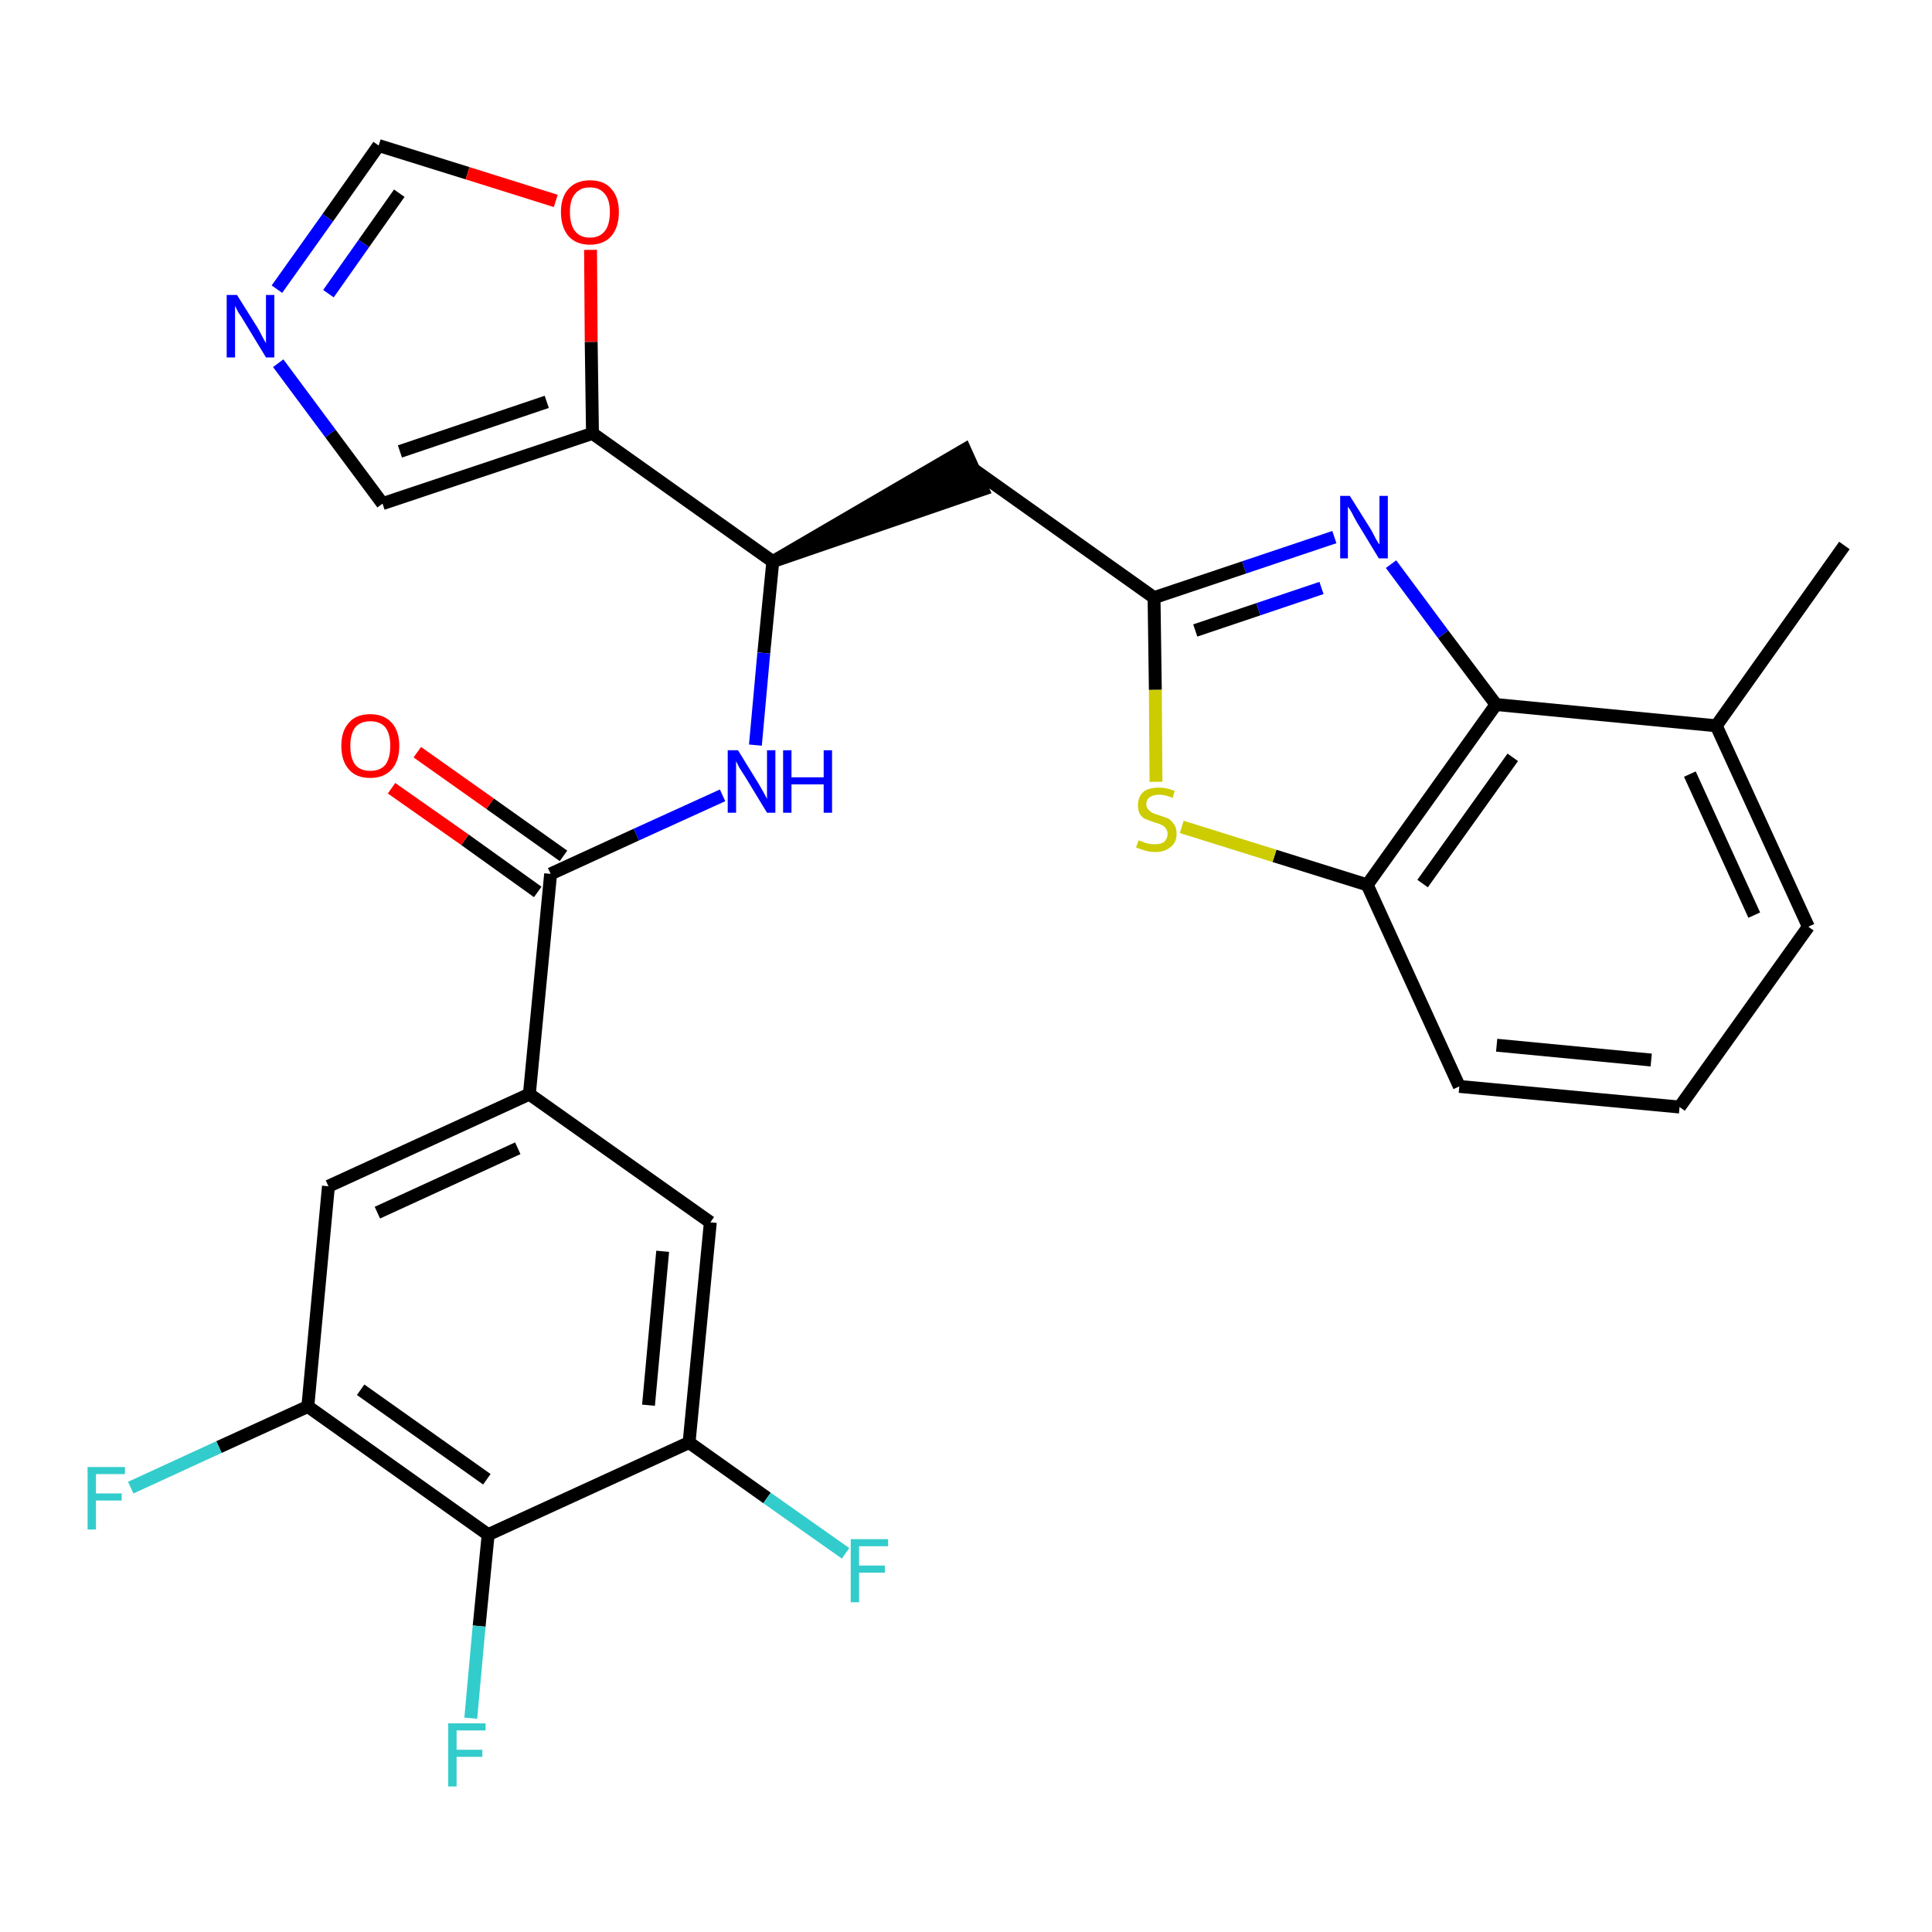 <?xml version='1.0' encoding='iso-8859-1'?>
<svg version='1.1' baseProfile='full'
              xmlns='http://www.w3.org/2000/svg'
                      xmlns:rdkit='http://www.rdkit.org/xml'
                      xmlns:xlink='http://www.w3.org/1999/xlink'
                  xml:space='preserve'
width='300px' height='300px' viewBox='0 0 300 300'>
<!-- END OF HEADER -->
<path class='bond-0 atom-0 atom-1' d='M 286.4,84.7 L 266.5,112.7' style='fill:none;fill-rule:evenodd;stroke:#000000;stroke-width:2.0px;stroke-linecap:butt;stroke-linejoin:miter;stroke-opacity:1' />
<path class='bond-1 atom-1 atom-2' d='M 266.5,112.7 L 280.8,143.9' style='fill:none;fill-rule:evenodd;stroke:#000000;stroke-width:2.0px;stroke-linecap:butt;stroke-linejoin:miter;stroke-opacity:1' />
<path class='bond-1 atom-1 atom-2' d='M 262.4,120.2 L 272.4,142.1' style='fill:none;fill-rule:evenodd;stroke:#000000;stroke-width:2.0px;stroke-linecap:butt;stroke-linejoin:miter;stroke-opacity:1' />
<path class='bond-28 atom-28 atom-1' d='M 232.3,109.4 L 266.5,112.7' style='fill:none;fill-rule:evenodd;stroke:#000000;stroke-width:2.0px;stroke-linecap:butt;stroke-linejoin:miter;stroke-opacity:1' />
<path class='bond-2 atom-2 atom-3' d='M 280.8,143.9 L 260.8,171.9' style='fill:none;fill-rule:evenodd;stroke:#000000;stroke-width:2.0px;stroke-linecap:butt;stroke-linejoin:miter;stroke-opacity:1' />
<path class='bond-3 atom-3 atom-4' d='M 260.8,171.9 L 226.6,168.7' style='fill:none;fill-rule:evenodd;stroke:#000000;stroke-width:2.0px;stroke-linecap:butt;stroke-linejoin:miter;stroke-opacity:1' />
<path class='bond-3 atom-3 atom-4' d='M 256.4,164.6 L 232.4,162.3' style='fill:none;fill-rule:evenodd;stroke:#000000;stroke-width:2.0px;stroke-linecap:butt;stroke-linejoin:miter;stroke-opacity:1' />
<path class='bond-4 atom-4 atom-5' d='M 226.6,168.7 L 212.3,137.4' style='fill:none;fill-rule:evenodd;stroke:#000000;stroke-width:2.0px;stroke-linecap:butt;stroke-linejoin:miter;stroke-opacity:1' />
<path class='bond-5 atom-5 atom-6' d='M 212.3,137.4 L 197.9,132.9' style='fill:none;fill-rule:evenodd;stroke:#000000;stroke-width:2.0px;stroke-linecap:butt;stroke-linejoin:miter;stroke-opacity:1' />
<path class='bond-5 atom-5 atom-6' d='M 197.9,132.9 L 183.5,128.4' style='fill:none;fill-rule:evenodd;stroke:#CCCC00;stroke-width:2.0px;stroke-linecap:butt;stroke-linejoin:miter;stroke-opacity:1' />
<path class='bond-29 atom-28 atom-5' d='M 232.3,109.4 L 212.3,137.4' style='fill:none;fill-rule:evenodd;stroke:#000000;stroke-width:2.0px;stroke-linecap:butt;stroke-linejoin:miter;stroke-opacity:1' />
<path class='bond-29 atom-28 atom-5' d='M 234.9,117.6 L 220.9,137.2' style='fill:none;fill-rule:evenodd;stroke:#000000;stroke-width:2.0px;stroke-linecap:butt;stroke-linejoin:miter;stroke-opacity:1' />
<path class='bond-6 atom-6 atom-7' d='M 179.5,121.4 L 179.4,107.1' style='fill:none;fill-rule:evenodd;stroke:#CCCC00;stroke-width:2.0px;stroke-linecap:butt;stroke-linejoin:miter;stroke-opacity:1' />
<path class='bond-6 atom-6 atom-7' d='M 179.4,107.1 L 179.2,92.8' style='fill:none;fill-rule:evenodd;stroke:#000000;stroke-width:2.0px;stroke-linecap:butt;stroke-linejoin:miter;stroke-opacity:1' />
<path class='bond-7 atom-7 atom-8' d='M 179.2,92.8 L 151.2,72.9' style='fill:none;fill-rule:evenodd;stroke:#000000;stroke-width:2.0px;stroke-linecap:butt;stroke-linejoin:miter;stroke-opacity:1' />
<path class='bond-26 atom-7 atom-27' d='M 179.2,92.8 L 193.2,88.1' style='fill:none;fill-rule:evenodd;stroke:#000000;stroke-width:2.0px;stroke-linecap:butt;stroke-linejoin:miter;stroke-opacity:1' />
<path class='bond-26 atom-7 atom-27' d='M 193.2,88.1 L 207.2,83.4' style='fill:none;fill-rule:evenodd;stroke:#0000FF;stroke-width:2.0px;stroke-linecap:butt;stroke-linejoin:miter;stroke-opacity:1' />
<path class='bond-26 atom-7 atom-27' d='M 185.6,97.9 L 195.4,94.6' style='fill:none;fill-rule:evenodd;stroke:#000000;stroke-width:2.0px;stroke-linecap:butt;stroke-linejoin:miter;stroke-opacity:1' />
<path class='bond-26 atom-7 atom-27' d='M 195.4,94.6 L 205.2,91.3' style='fill:none;fill-rule:evenodd;stroke:#0000FF;stroke-width:2.0px;stroke-linecap:butt;stroke-linejoin:miter;stroke-opacity:1' />
<path class='bond-8 atom-9 atom-8' d='M 120.0,87.2 L 152.6,76.0 L 149.8,69.8 Z' style='fill:#000000;fill-rule:evenodd;fill-opacity:1;stroke:#000000;stroke-width:2.0px;stroke-linecap:butt;stroke-linejoin:miter;stroke-opacity:1;' />
<path class='bond-9 atom-9 atom-10' d='M 120.0,87.2 L 118.6,101.4' style='fill:none;fill-rule:evenodd;stroke:#000000;stroke-width:2.0px;stroke-linecap:butt;stroke-linejoin:miter;stroke-opacity:1' />
<path class='bond-9 atom-9 atom-10' d='M 118.6,101.4 L 117.3,115.7' style='fill:none;fill-rule:evenodd;stroke:#0000FF;stroke-width:2.0px;stroke-linecap:butt;stroke-linejoin:miter;stroke-opacity:1' />
<path class='bond-21 atom-9 atom-22' d='M 120.0,87.2 L 92.0,67.3' style='fill:none;fill-rule:evenodd;stroke:#000000;stroke-width:2.0px;stroke-linecap:butt;stroke-linejoin:miter;stroke-opacity:1' />
<path class='bond-10 atom-10 atom-11' d='M 112.2,123.5 L 98.8,129.6' style='fill:none;fill-rule:evenodd;stroke:#0000FF;stroke-width:2.0px;stroke-linecap:butt;stroke-linejoin:miter;stroke-opacity:1' />
<path class='bond-10 atom-10 atom-11' d='M 98.8,129.6 L 85.5,135.7' style='fill:none;fill-rule:evenodd;stroke:#000000;stroke-width:2.0px;stroke-linecap:butt;stroke-linejoin:miter;stroke-opacity:1' />
<path class='bond-11 atom-11 atom-12' d='M 87.5,132.9 L 76.1,124.8' style='fill:none;fill-rule:evenodd;stroke:#000000;stroke-width:2.0px;stroke-linecap:butt;stroke-linejoin:miter;stroke-opacity:1' />
<path class='bond-11 atom-11 atom-12' d='M 76.1,124.8 L 64.8,116.8' style='fill:none;fill-rule:evenodd;stroke:#FF0000;stroke-width:2.0px;stroke-linecap:butt;stroke-linejoin:miter;stroke-opacity:1' />
<path class='bond-11 atom-11 atom-12' d='M 83.5,138.5 L 72.2,130.4' style='fill:none;fill-rule:evenodd;stroke:#000000;stroke-width:2.0px;stroke-linecap:butt;stroke-linejoin:miter;stroke-opacity:1' />
<path class='bond-11 atom-11 atom-12' d='M 72.2,130.4 L 60.8,122.4' style='fill:none;fill-rule:evenodd;stroke:#FF0000;stroke-width:2.0px;stroke-linecap:butt;stroke-linejoin:miter;stroke-opacity:1' />
<path class='bond-12 atom-11 atom-13' d='M 85.5,135.7 L 82.2,169.9' style='fill:none;fill-rule:evenodd;stroke:#000000;stroke-width:2.0px;stroke-linecap:butt;stroke-linejoin:miter;stroke-opacity:1' />
<path class='bond-13 atom-13 atom-14' d='M 82.2,169.9 L 51.0,184.2' style='fill:none;fill-rule:evenodd;stroke:#000000;stroke-width:2.0px;stroke-linecap:butt;stroke-linejoin:miter;stroke-opacity:1' />
<path class='bond-13 atom-13 atom-14' d='M 80.4,178.3 L 58.6,188.3' style='fill:none;fill-rule:evenodd;stroke:#000000;stroke-width:2.0px;stroke-linecap:butt;stroke-linejoin:miter;stroke-opacity:1' />
<path class='bond-30 atom-21 atom-13' d='M 110.3,189.8 L 82.2,169.9' style='fill:none;fill-rule:evenodd;stroke:#000000;stroke-width:2.0px;stroke-linecap:butt;stroke-linejoin:miter;stroke-opacity:1' />
<path class='bond-14 atom-14 atom-15' d='M 51.0,184.2 L 47.8,218.4' style='fill:none;fill-rule:evenodd;stroke:#000000;stroke-width:2.0px;stroke-linecap:butt;stroke-linejoin:miter;stroke-opacity:1' />
<path class='bond-15 atom-15 atom-16' d='M 47.8,218.4 L 34.0,224.7' style='fill:none;fill-rule:evenodd;stroke:#000000;stroke-width:2.0px;stroke-linecap:butt;stroke-linejoin:miter;stroke-opacity:1' />
<path class='bond-15 atom-15 atom-16' d='M 34.0,224.7 L 20.3,231.0' style='fill:none;fill-rule:evenodd;stroke:#33CCCC;stroke-width:2.0px;stroke-linecap:butt;stroke-linejoin:miter;stroke-opacity:1' />
<path class='bond-16 atom-15 atom-17' d='M 47.8,218.4 L 75.8,238.3' style='fill:none;fill-rule:evenodd;stroke:#000000;stroke-width:2.0px;stroke-linecap:butt;stroke-linejoin:miter;stroke-opacity:1' />
<path class='bond-16 atom-15 atom-17' d='M 56.0,215.8 L 75.6,229.7' style='fill:none;fill-rule:evenodd;stroke:#000000;stroke-width:2.0px;stroke-linecap:butt;stroke-linejoin:miter;stroke-opacity:1' />
<path class='bond-17 atom-17 atom-18' d='M 75.8,238.3 L 74.4,252.5' style='fill:none;fill-rule:evenodd;stroke:#000000;stroke-width:2.0px;stroke-linecap:butt;stroke-linejoin:miter;stroke-opacity:1' />
<path class='bond-17 atom-17 atom-18' d='M 74.4,252.5 L 73.1,266.8' style='fill:none;fill-rule:evenodd;stroke:#33CCCC;stroke-width:2.0px;stroke-linecap:butt;stroke-linejoin:miter;stroke-opacity:1' />
<path class='bond-18 atom-17 atom-19' d='M 75.8,238.3 L 107.0,224.0' style='fill:none;fill-rule:evenodd;stroke:#000000;stroke-width:2.0px;stroke-linecap:butt;stroke-linejoin:miter;stroke-opacity:1' />
<path class='bond-19 atom-19 atom-20' d='M 107.0,224.0 L 119.1,232.6' style='fill:none;fill-rule:evenodd;stroke:#000000;stroke-width:2.0px;stroke-linecap:butt;stroke-linejoin:miter;stroke-opacity:1' />
<path class='bond-19 atom-19 atom-20' d='M 119.1,232.6 L 131.3,241.2' style='fill:none;fill-rule:evenodd;stroke:#33CCCC;stroke-width:2.0px;stroke-linecap:butt;stroke-linejoin:miter;stroke-opacity:1' />
<path class='bond-20 atom-19 atom-21' d='M 107.0,224.0 L 110.3,189.8' style='fill:none;fill-rule:evenodd;stroke:#000000;stroke-width:2.0px;stroke-linecap:butt;stroke-linejoin:miter;stroke-opacity:1' />
<path class='bond-20 atom-19 atom-21' d='M 100.7,218.2 L 102.9,194.3' style='fill:none;fill-rule:evenodd;stroke:#000000;stroke-width:2.0px;stroke-linecap:butt;stroke-linejoin:miter;stroke-opacity:1' />
<path class='bond-22 atom-22 atom-23' d='M 92.0,67.3 L 59.4,78.2' style='fill:none;fill-rule:evenodd;stroke:#000000;stroke-width:2.0px;stroke-linecap:butt;stroke-linejoin:miter;stroke-opacity:1' />
<path class='bond-22 atom-22 atom-23' d='M 84.9,62.4 L 62.1,70.1' style='fill:none;fill-rule:evenodd;stroke:#000000;stroke-width:2.0px;stroke-linecap:butt;stroke-linejoin:miter;stroke-opacity:1' />
<path class='bond-31 atom-26 atom-22' d='M 91.7,38.8 L 91.8,53.1' style='fill:none;fill-rule:evenodd;stroke:#FF0000;stroke-width:2.0px;stroke-linecap:butt;stroke-linejoin:miter;stroke-opacity:1' />
<path class='bond-31 atom-26 atom-22' d='M 91.8,53.1 L 92.0,67.3' style='fill:none;fill-rule:evenodd;stroke:#000000;stroke-width:2.0px;stroke-linecap:butt;stroke-linejoin:miter;stroke-opacity:1' />
<path class='bond-23 atom-23 atom-24' d='M 59.4,78.2 L 51.3,67.3' style='fill:none;fill-rule:evenodd;stroke:#000000;stroke-width:2.0px;stroke-linecap:butt;stroke-linejoin:miter;stroke-opacity:1' />
<path class='bond-23 atom-23 atom-24' d='M 51.3,67.3 L 43.2,56.4' style='fill:none;fill-rule:evenodd;stroke:#0000FF;stroke-width:2.0px;stroke-linecap:butt;stroke-linejoin:miter;stroke-opacity:1' />
<path class='bond-24 atom-24 atom-25' d='M 43.0,44.9 L 50.9,33.8' style='fill:none;fill-rule:evenodd;stroke:#0000FF;stroke-width:2.0px;stroke-linecap:butt;stroke-linejoin:miter;stroke-opacity:1' />
<path class='bond-24 atom-24 atom-25' d='M 50.9,33.8 L 58.8,22.6' style='fill:none;fill-rule:evenodd;stroke:#000000;stroke-width:2.0px;stroke-linecap:butt;stroke-linejoin:miter;stroke-opacity:1' />
<path class='bond-24 atom-24 atom-25' d='M 51.0,45.6 L 56.5,37.8' style='fill:none;fill-rule:evenodd;stroke:#0000FF;stroke-width:2.0px;stroke-linecap:butt;stroke-linejoin:miter;stroke-opacity:1' />
<path class='bond-24 atom-24 atom-25' d='M 56.5,37.8 L 62.0,30.0' style='fill:none;fill-rule:evenodd;stroke:#000000;stroke-width:2.0px;stroke-linecap:butt;stroke-linejoin:miter;stroke-opacity:1' />
<path class='bond-25 atom-25 atom-26' d='M 58.8,22.6 L 72.6,26.9' style='fill:none;fill-rule:evenodd;stroke:#000000;stroke-width:2.0px;stroke-linecap:butt;stroke-linejoin:miter;stroke-opacity:1' />
<path class='bond-25 atom-25 atom-26' d='M 72.6,26.9 L 86.3,31.2' style='fill:none;fill-rule:evenodd;stroke:#FF0000;stroke-width:2.0px;stroke-linecap:butt;stroke-linejoin:miter;stroke-opacity:1' />
<path class='bond-27 atom-27 atom-28' d='M 216.0,87.6 L 224.1,98.5' style='fill:none;fill-rule:evenodd;stroke:#0000FF;stroke-width:2.0px;stroke-linecap:butt;stroke-linejoin:miter;stroke-opacity:1' />
<path class='bond-27 atom-27 atom-28' d='M 224.1,98.5 L 232.3,109.4' style='fill:none;fill-rule:evenodd;stroke:#000000;stroke-width:2.0px;stroke-linecap:butt;stroke-linejoin:miter;stroke-opacity:1' />
<path  class='atom-6' d='M 176.8 130.5
Q 176.9 130.5, 177.4 130.7
Q 177.8 130.9, 178.3 131.0
Q 178.8 131.1, 179.3 131.1
Q 180.3 131.1, 180.8 130.7
Q 181.3 130.2, 181.3 129.5
Q 181.3 128.9, 181.0 128.6
Q 180.8 128.3, 180.4 128.1
Q 180.0 127.9, 179.3 127.7
Q 178.4 127.4, 177.9 127.2
Q 177.4 127.0, 177.0 126.4
Q 176.7 125.9, 176.7 125.0
Q 176.7 123.8, 177.5 123.0
Q 178.3 122.3, 180.0 122.3
Q 181.1 122.3, 182.4 122.8
L 182.1 123.9
Q 180.9 123.4, 180.0 123.4
Q 179.1 123.4, 178.5 123.8
Q 178.0 124.2, 178.0 124.9
Q 178.0 125.4, 178.3 125.7
Q 178.6 126.0, 178.9 126.2
Q 179.3 126.4, 180.0 126.6
Q 180.9 126.9, 181.4 127.1
Q 181.9 127.4, 182.3 128.0
Q 182.7 128.5, 182.7 129.5
Q 182.7 130.8, 181.8 131.5
Q 180.9 132.3, 179.4 132.3
Q 178.5 132.3, 177.9 132.1
Q 177.2 131.9, 176.4 131.6
L 176.8 130.5
' fill='#CCCC00'/>
<path  class='atom-10' d='M 114.6 116.5
L 117.8 121.7
Q 118.1 122.2, 118.6 123.1
Q 119.1 124.0, 119.1 124.1
L 119.1 116.5
L 120.4 116.5
L 120.4 126.2
L 119.1 126.2
L 115.7 120.6
Q 115.3 120.0, 114.8 119.2
Q 114.4 118.4, 114.3 118.2
L 114.3 126.2
L 113.0 126.2
L 113.0 116.5
L 114.6 116.5
' fill='#0000FF'/>
<path  class='atom-10' d='M 121.6 116.5
L 122.9 116.5
L 122.9 120.7
L 127.9 120.7
L 127.9 116.5
L 129.2 116.5
L 129.2 126.2
L 127.9 126.2
L 127.9 121.8
L 122.9 121.8
L 122.9 126.2
L 121.6 126.2
L 121.6 116.5
' fill='#0000FF'/>
<path  class='atom-12' d='M 53.0 115.8
Q 53.0 113.5, 54.2 112.2
Q 55.3 110.9, 57.5 110.9
Q 59.6 110.9, 60.8 112.2
Q 62.0 113.5, 62.0 115.8
Q 62.0 118.2, 60.8 119.5
Q 59.6 120.8, 57.5 120.8
Q 55.3 120.8, 54.2 119.5
Q 53.0 118.2, 53.0 115.8
M 57.5 119.7
Q 59.0 119.7, 59.8 118.8
Q 60.6 117.8, 60.6 115.8
Q 60.6 113.9, 59.8 112.9
Q 59.0 112.0, 57.5 112.0
Q 56.0 112.0, 55.2 112.9
Q 54.4 113.9, 54.4 115.8
Q 54.4 117.8, 55.2 118.8
Q 56.0 119.7, 57.5 119.7
' fill='#FF0000'/>
<path  class='atom-16' d='M 13.6 227.8
L 19.4 227.8
L 19.4 228.9
L 14.9 228.9
L 14.9 231.9
L 18.9 231.9
L 18.9 233.0
L 14.9 233.0
L 14.9 237.5
L 13.6 237.5
L 13.6 227.8
' fill='#33CCCC'/>
<path  class='atom-18' d='M 69.6 267.6
L 75.4 267.6
L 75.4 268.7
L 70.9 268.7
L 70.9 271.7
L 74.9 271.7
L 74.9 272.8
L 70.9 272.8
L 70.9 277.4
L 69.6 277.4
L 69.6 267.6
' fill='#33CCCC'/>
<path  class='atom-20' d='M 132.1 239.0
L 137.9 239.0
L 137.9 240.1
L 133.4 240.1
L 133.4 243.1
L 137.4 243.1
L 137.4 244.2
L 133.4 244.2
L 133.4 248.8
L 132.1 248.8
L 132.1 239.0
' fill='#33CCCC'/>
<path  class='atom-24' d='M 36.8 45.8
L 40.0 50.9
Q 40.3 51.4, 40.8 52.4
Q 41.3 53.3, 41.3 53.3
L 41.3 45.8
L 42.6 45.8
L 42.6 55.5
L 41.3 55.5
L 37.9 49.9
Q 37.5 49.2, 37.0 48.5
Q 36.6 47.7, 36.5 47.5
L 36.5 55.5
L 35.2 55.5
L 35.2 45.8
L 36.8 45.8
' fill='#0000FF'/>
<path  class='atom-26' d='M 87.1 32.9
Q 87.1 30.6, 88.3 29.3
Q 89.5 28.0, 91.6 28.0
Q 93.8 28.0, 94.9 29.3
Q 96.1 30.6, 96.1 32.9
Q 96.1 35.3, 94.9 36.7
Q 93.7 38.0, 91.6 38.0
Q 89.5 38.0, 88.3 36.7
Q 87.1 35.3, 87.1 32.9
M 91.6 36.9
Q 93.1 36.9, 93.9 35.9
Q 94.7 34.9, 94.7 32.9
Q 94.7 31.0, 93.9 30.1
Q 93.1 29.1, 91.6 29.1
Q 90.1 29.1, 89.3 30.1
Q 88.5 31.0, 88.5 32.9
Q 88.5 34.9, 89.3 35.9
Q 90.1 36.9, 91.6 36.9
' fill='#FF0000'/>
<path  class='atom-27' d='M 209.6 77.0
L 212.8 82.1
Q 213.1 82.6, 213.6 83.6
Q 214.1 84.5, 214.2 84.5
L 214.2 77.0
L 215.5 77.0
L 215.5 86.7
L 214.1 86.7
L 210.7 81.1
Q 210.3 80.4, 209.9 79.6
Q 209.5 78.9, 209.3 78.7
L 209.3 86.7
L 208.1 86.7
L 208.1 77.0
L 209.6 77.0
' fill='#0000FF'/>
</svg>
